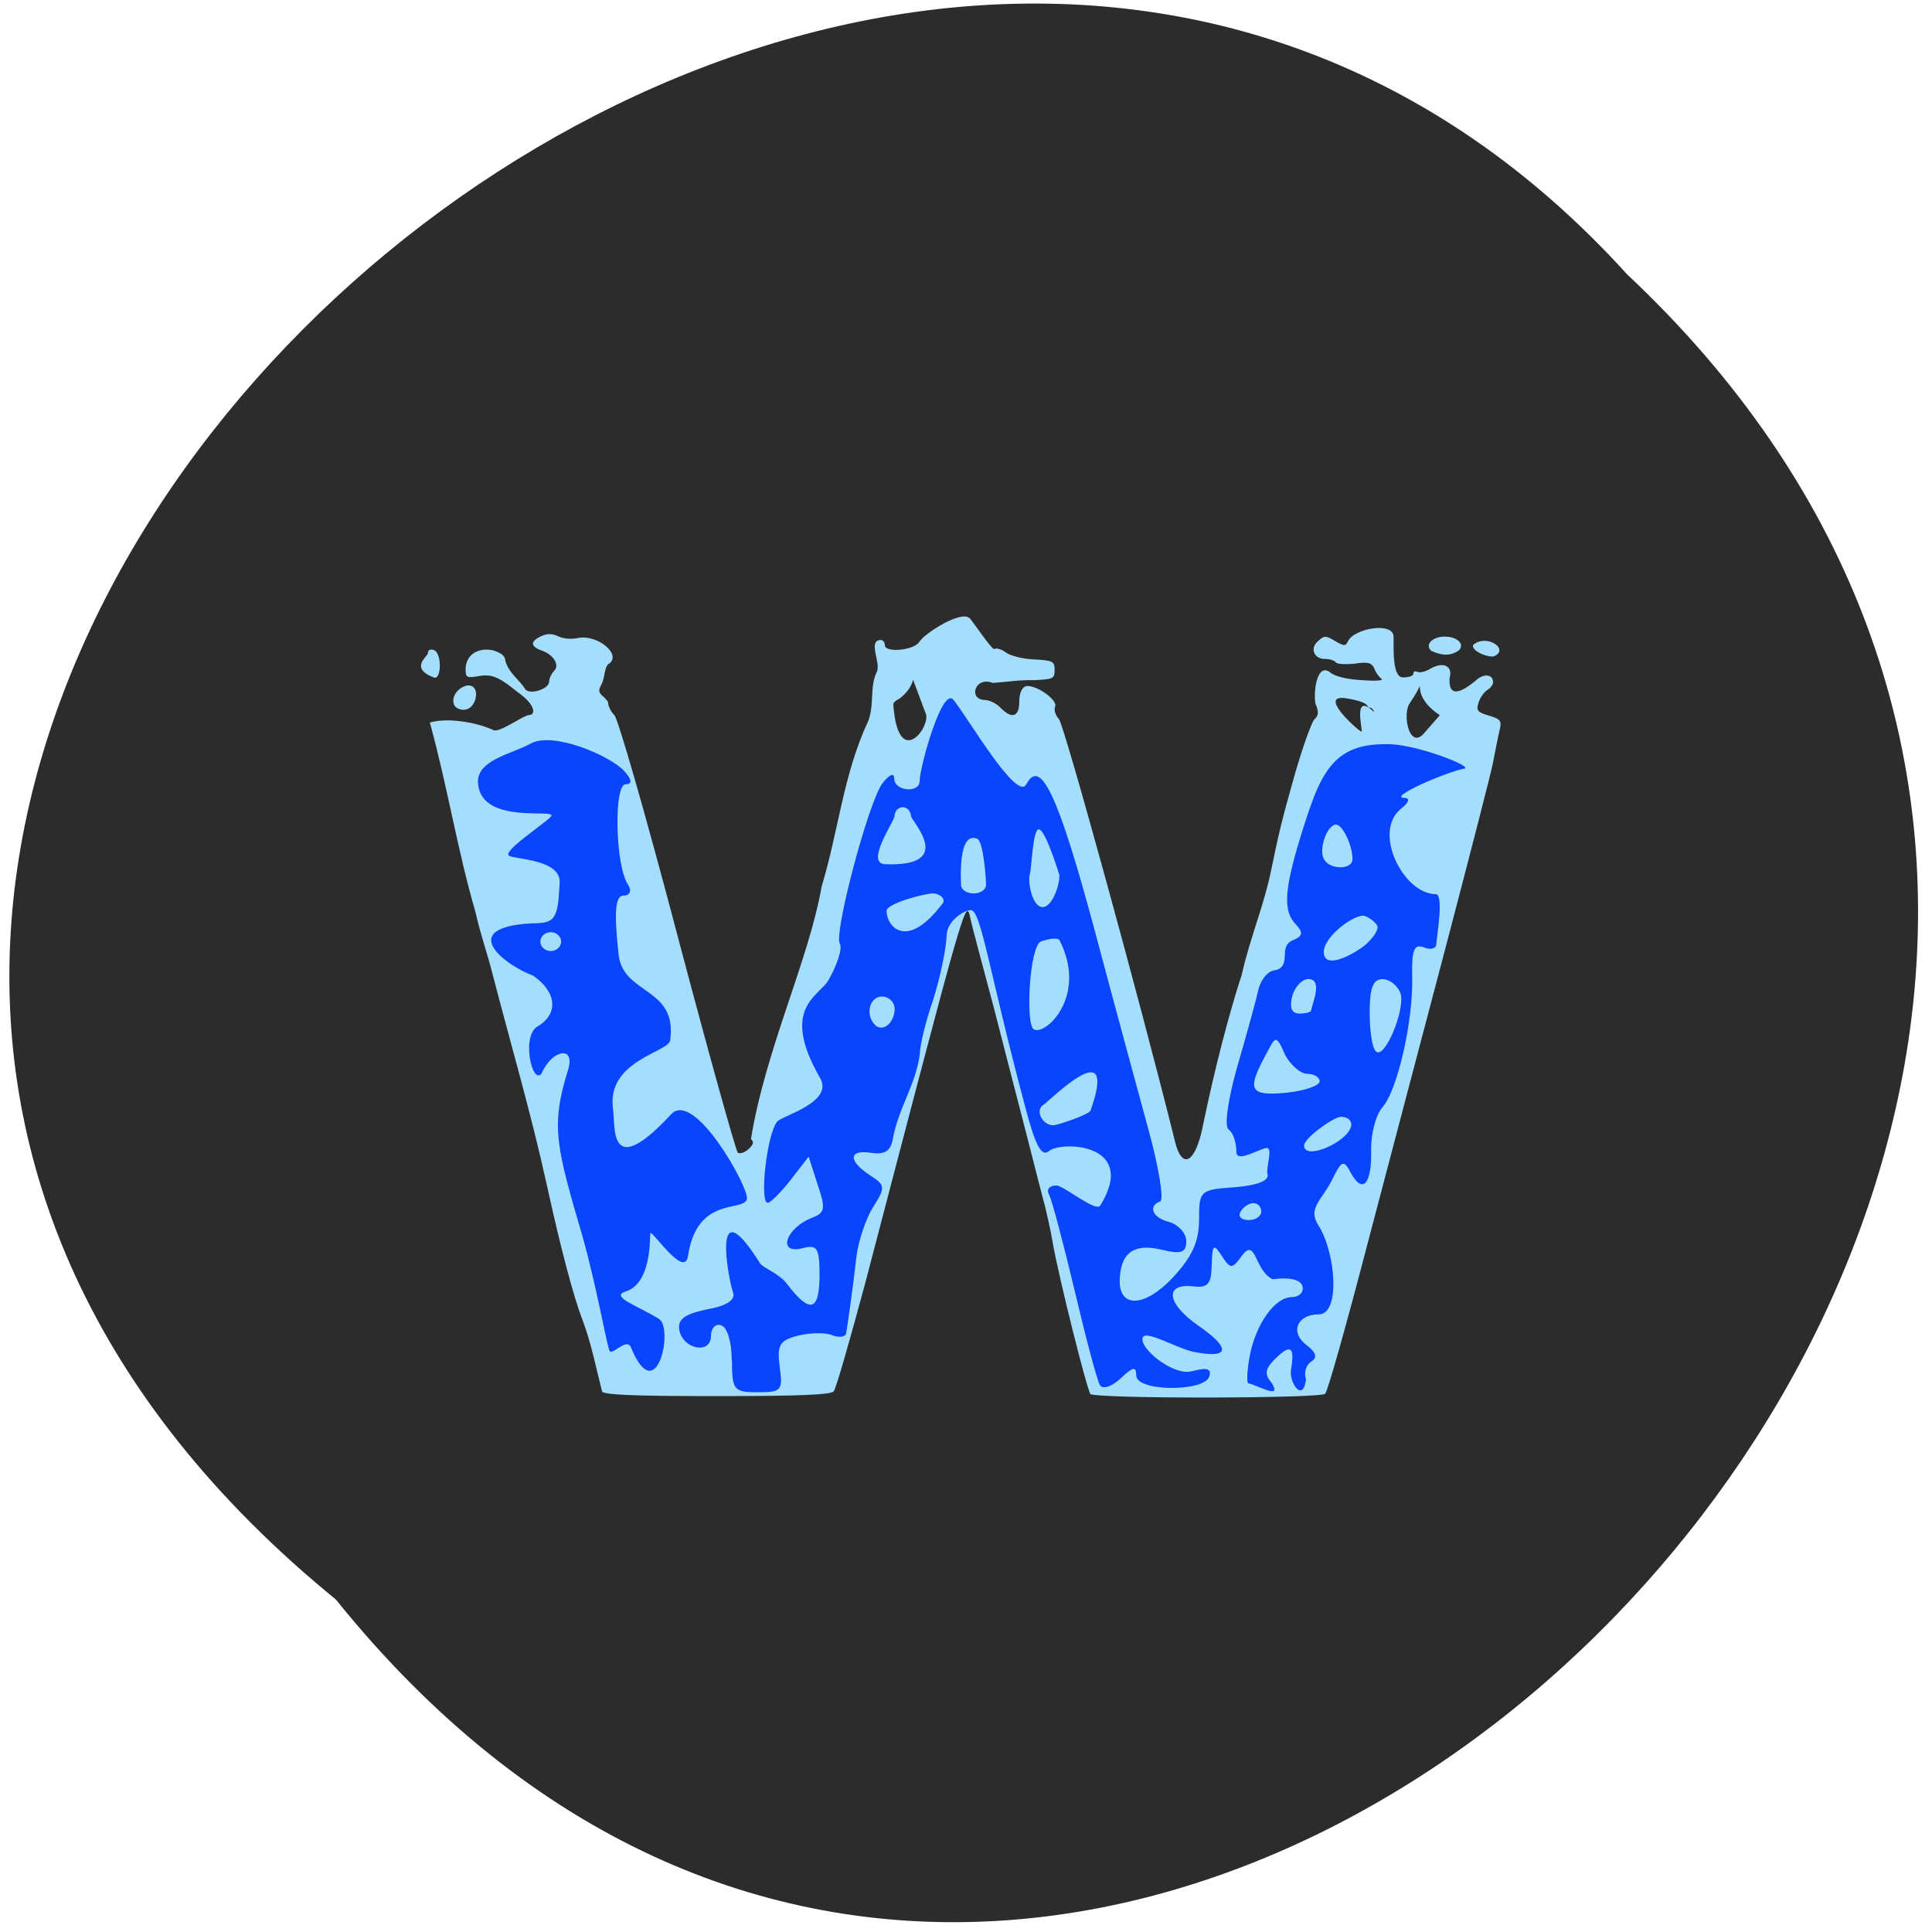 <svg xmlns="http://www.w3.org/2000/svg" viewBox="0 0 16 16"><path d="m 2.781 13.246 c 6.477 8.04 18.16 -3.961 10.695 -10.973 c -6.426 -7.086 -18.895 4.285 -10.695 10.973" fill="#2c2c2c"/><path d="m 9.03 11.543 c -0.027 -0.031 -0.258 -0.945 -0.313 -1.258 c -0.016 -0.098 -0.047 -0.23 -0.063 -0.297 c -0.02 -0.07 -0.082 -0.316 -0.141 -0.547 c -0.059 -0.23 -0.188 -0.723 -0.281 -1.09 c -0.098 -0.367 -0.188 -0.703 -0.195 -0.742 c -0.039 -0.176 -0.027 -0.211 -0.867 3 c -0.129 0.48 -0.246 0.891 -0.266 0.914 c -0.027 0.027 -0.262 0.039 -0.969 0.039 c -0.719 0 -0.938 -0.012 -0.949 -0.039 c -0.051 -0.199 -0.086 -0.387 -0.16 -0.586 c -0.078 -0.203 -0.18 -0.59 -0.297 -1.121 c -0.133 -0.605 -0.293 -1.145 -0.449 -1.746 c -0.043 -0.172 -0.105 -0.344 -0.141 -0.512 c -0.152 -0.52 -0.23 -1.031 -0.379 -1.574 c 0.141 -0.043 0.387 -0.004 0.527 0.063 c 0.051 0.023 0.25 -0.125 0.293 -0.125 c 0.059 0 0.055 -0.086 -0.09 -0.188 c -0.125 -0.098 -0.195 -0.156 -0.313 -0.137 c -0.113 0.02 -0.121 0.016 -0.121 -0.055 c 0 -0.117 0.102 -0.184 0.227 -0.156 c 0.066 0.02 0.102 0.047 0.102 0.086 c 0.027 0.098 0.105 0.148 0.16 0.227 c 0.023 0.063 0.203 0.012 0.203 -0.055 c 0 -0.027 0.02 -0.066 0.039 -0.086 c 0.051 -0.047 0 -0.133 -0.094 -0.168 c -0.102 -0.035 -0.105 -0.078 -0.012 -0.121 c 0.047 -0.023 0.09 -0.023 0.141 0 c 0.039 0.02 0.109 0.027 0.156 0.016 c 0.172 -0.039 0.387 0.145 0.254 0.219 c -0.031 0.051 -0.023 0.109 -0.051 0.164 c -0.051 0.086 0.02 0.082 0.055 0.148 c 0 0.031 0.023 0.078 0.051 0.105 c 0.031 0.027 0.266 0.848 0.523 1.824 c 0.258 0.977 0.484 1.785 0.5 1.801 c 0.016 0.012 0.055 0 0.086 -0.027 c 0.043 -0.039 0.051 -0.063 0.023 -0.086 c 0.125 -0.758 0.477 -1.473 0.586 -2.094 c 0.141 -0.465 0.18 -0.934 0.387 -1.371 c 0.051 -0.145 0.008 -0.277 0.07 -0.406 c 0.035 -0.074 -0.078 -0.258 0.031 -0.262 c 0.02 0 0.035 0.02 0.035 0.043 c 0 0.066 0.242 0.043 0.285 -0.027 c 0.047 -0.074 0.359 -0.273 0.422 -0.191 c 0.027 0.031 0.184 0.262 0.199 0.25 c 0.02 -0.012 0.063 0.004 0.094 0.027 c 0.035 0.027 0.137 0.055 0.234 0.059 c 0.156 0.008 0.172 0.016 0.172 0.086 c 0 0.074 -0.012 0.078 -0.172 0.086 c -0.113 -0.004 -0.242 0.016 -0.34 0.023 c -0.148 -0.059 -0.207 0.137 -0.066 0.141 c 0.035 0 0.094 0.027 0.129 0.063 c 0.094 0.098 0.156 0.078 0.156 -0.047 c 0 -0.066 0.02 -0.117 0.051 -0.129 c 0.074 -0.023 0.27 0.109 0.246 0.168 c -0.012 0.027 0.004 0.074 0.031 0.102 c 0.043 0.043 0.68 2.363 0.961 3.496 c 0.059 0.246 0.172 0.184 0.234 -0.137 c 0.094 -0.457 0.215 -0.922 0.32 -1.242 c 0.07 -0.312 0.18 -0.559 0.242 -0.859 c 0.066 -0.32 0.09 -0.422 0.203 -0.82 c 0.063 -0.215 0.133 -0.41 0.156 -0.434 c 0.035 -0.031 0.039 -0.063 0.008 -0.133 c -0.016 -0.109 0.016 -0.336 0.121 -0.258 c 0.039 0.035 0.141 0.059 0.266 0.066 c 0.109 0.008 0.184 0.004 0.16 -0.012 c -0.02 -0.016 -0.047 -0.051 -0.059 -0.086 c -0.023 -0.047 -0.051 -0.055 -0.164 -0.039 c -0.078 0.008 -0.148 0.004 -0.156 -0.012 c -0.012 -0.016 -0.051 -0.027 -0.09 -0.027 c -0.09 0 -0.125 -0.09 -0.055 -0.148 c 0.051 -0.047 0.063 -0.047 0.141 0 c 0.074 0.043 0.086 0.043 0.105 0.004 c 0.047 -0.109 0.379 -0.168 0.379 -0.039 c 0 0.117 -0.008 0.336 0.078 0.336 c 0.047 0 0.086 -0.012 0.086 -0.031 c 0 -0.02 0.016 -0.023 0.031 -0.016 c 0.02 0.012 0.07 0 0.113 -0.027 c 0.105 -0.059 0.184 -0.02 0.156 0.078 c -0.016 0.219 0.176 0.055 0.219 0.02 c 0.063 -0.059 0.141 -0.051 0.141 0.016 c 0 0.02 -0.023 0.051 -0.051 0.066 c -0.027 0.02 -0.059 0.066 -0.07 0.105 c -0.02 0.063 -0.008 0.078 0.086 0.105 c 0.102 0.031 0.109 0.043 0.086 0.133 c -0.012 0.055 -0.035 0.168 -0.051 0.254 c -0.016 0.086 -0.188 0.75 -0.379 1.48 c -0.191 0.727 -0.492 1.863 -0.664 2.52 c -0.172 0.66 -0.328 1.215 -0.348 1.23 c -0.047 0.039 -1.91 0.043 -1.949 0 m 2.348 -5.652 c 0.016 0.016 -0.004 -0.031 -0.031 -0.031 c -0.031 0 0.023 -0.039 -0.176 -0.074 c -0.281 -0.055 0.09 0.273 0.109 0.273 c 0.016 0 -0.078 -0.332 0.098 -0.168 m 0.301 -0.066 c -0.063 0.098 0 0.383 0.117 0.25 l 0.133 -0.152 c -0.332 -0.219 -0.02 -0.434 -0.25 -0.098 m -4.01 0.078 l -0.102 -0.273 c -0.02 0.07 -0.063 0.117 -0.113 0.156 c -0.027 0.012 -0.051 0.031 -0.051 0.047 c 0.039 0.563 0.324 0.172 0.266 0.07 m -3.879 -0.039 c -0.055 -0.035 -0.035 -0.129 0.043 -0.172 c 0.078 -0.043 0.133 0.008 0.109 0.098 c -0.023 0.078 -0.086 0.109 -0.152 0.074 m -0.242 -0.453 c 0 -0.027 0.02 -0.039 0.051 -0.027 c 0.066 0.023 0.063 0.25 0 0.227 c -0.207 -0.078 -0.051 -0.176 -0.051 -0.199 m 8.309 -0.023 c -0.055 -0.051 0.012 -0.117 0.113 -0.117 c 0.105 0 0.172 0.066 0.113 0.117 c -0.078 0.051 -0.148 0.035 -0.227 0 m 0.348 -0.047 c 0.109 -0.098 0.309 0.035 0.172 0.094 c -0.063 0.008 -0.184 -0.047 -0.172 -0.094" fill="#a5ddfd"/><g fill="#003cff" fill-opacity="0.945"><path d="m 5.05 11.191 c -0.023 -0.035 -0.102 -0.508 -0.223 -0.941 c -0.215 -0.742 -0.273 -0.914 -0.121 -1.395 c 0.059 -0.199 -0.137 -0.164 -0.223 0.039 c -0.078 0.086 -0.164 -0.309 -0.035 -0.391 c 0.18 -0.105 0.164 -0.285 -0.031 -0.422 c -0.242 -0.09 -0.637 -0.398 -0.02 -0.434 c 0.203 0 0.223 -0.031 0.238 -0.34 c 0.008 -0.188 -0.367 -0.191 -0.418 -0.219 c -0.063 -0.035 0.277 -0.254 0.344 -0.324 c 0.074 -0.078 -0.57 0.078 -0.602 -0.273 c -0.02 -0.195 0.277 -0.246 0.434 -0.332 c 0.184 -0.105 0.656 0.098 0.773 0.223 c 0.066 0.07 0.074 0.113 0.016 0.113 c -0.102 0 -0.086 0.684 0.02 0.832 c 0.031 0.051 0.016 0.09 -0.039 0.09 c -0.07 0 -0.078 0.145 -0.039 0.496 c 0.043 0.328 0.488 0.262 0.426 0.703 c -0.012 0.098 -0.531 0.168 -0.473 0.57 c 0.02 0.145 -0.039 0.602 0.48 0.043 c 0.191 -0.211 0.645 0.605 0.629 0.699 c -0.02 0.113 -0.414 -0.031 -0.488 0.473 c -0.031 0.199 -0.313 -0.242 -0.313 -0.184 c -0.004 0.348 -0.113 0.449 -0.199 0.477 c -0.148 0.043 0.109 0.125 0.273 0.23 c 0.121 0.082 -0.023 0.75 -0.234 0.234 c -0.035 -0.082 -0.152 0.066 -0.176 0.031 m -0.402 -3.391 c 0 -0.043 -0.039 -0.078 -0.086 -0.078 c -0.047 0 -0.086 0.035 -0.086 0.078 c 0 0.043 0.039 0.078 0.086 0.078 c 0.047 0 0.086 -0.035 0.086 -0.078"/><path d="m 6.06 11.266 c 0 -0.145 -0.035 -0.273 -0.086 -0.289 c -0.047 -0.02 -0.086 0.023 -0.086 0.086 c 0 0.156 -0.23 0.113 -0.262 -0.047 c -0.016 -0.09 0.043 -0.133 0.227 -0.172 c 0.16 -0.027 0.238 -0.078 0.219 -0.137 c -0.039 -0.105 -0.188 -0.898 0.219 -0.25 c 0.027 0.047 0.156 0.082 0.23 0.18 c 0.188 0.246 0.266 0.223 0.266 -0.078 c 0 -0.223 -0.02 -0.254 -0.137 -0.223 c -0.219 0.059 -0.145 -0.168 0.082 -0.254 c 0.102 -0.039 0.105 -0.078 0.039 -0.273 l -0.074 -0.23 l -0.148 0.191 c -0.082 0.105 -0.168 0.191 -0.191 0.191 c -0.07 0 -0.008 -0.566 0.078 -0.672 c 0.043 -0.051 0.473 -0.16 0.355 -0.363 c -0.336 -0.582 -0.004 -0.676 0.07 -0.809 c 0.074 -0.129 0.117 -0.266 0.094 -0.301 c -0.051 -0.086 0.234 -1.164 0.352 -1.328 c 0.059 -0.074 0.098 -0.094 0.098 -0.039 c 0.004 0.105 0.211 0.121 0.211 0.02 c 0 -0.113 0.188 -0.793 0.281 -0.672 c 0.113 0.137 0.523 0.844 0.602 0.699 c 0.117 -0.223 0.262 0.078 0.563 1.195 c 0.16 0.602 0.363 1.348 0.449 1.664 c 0.086 0.313 0.129 0.578 0.098 0.594 c -0.105 0.039 -0.066 0.137 0.078 0.172 c 0.074 0.023 0.137 0.094 0.137 0.156 c 0 0.098 -0.039 0.113 -0.215 0.07 c -0.227 -0.051 -0.332 0.035 -0.336 0.262 c 0 0.227 0.211 0.215 0.438 -0.027 c 0.16 -0.172 0.219 -0.297 0.219 -0.48 c 0 -0.242 0.008 -0.25 0.297 -0.27 c 0.191 -0.016 0.285 -0.055 0.27 -0.109 c -0.016 -0.047 0.051 -0.227 -0.012 -0.215 c -0.07 0.012 -0.246 0.125 -0.246 0.031 c 0 -0.078 -0.027 -0.16 -0.063 -0.184 c -0.039 -0.023 -0.008 -0.242 0.07 -0.52 c 0.078 -0.266 0.156 -0.551 0.176 -0.641 c 0.023 -0.09 0.086 -0.16 0.145 -0.16 c 0.133 -0.039 0.016 -0.195 0.137 -0.246 c 0.086 -0.035 0.09 -0.063 0.031 -0.129 c -0.109 -0.109 -0.102 -0.277 0.031 -0.715 c 0.164 -0.531 0.258 -0.793 0.738 -0.781 c 0.234 0.004 0.707 0.188 0.621 0.203 c -0.16 0.031 -0.641 0.242 -0.492 0.242 c 0.047 0 0.035 0.039 -0.031 0.09 c -0.238 0.191 0.02 0.707 0.289 0.707 c 0.07 0 0.004 0.375 0.004 0.414 c 0 0.035 -0.047 0.051 -0.102 0.027 c -0.082 -0.031 -0.102 0.02 -0.098 0.234 c 0.012 0.363 -0.121 0.949 -0.246 1.09 c -0.055 0.063 -0.094 0.215 -0.094 0.344 c 0.008 0.285 -0.066 0.379 -0.164 0.207 c -0.063 -0.121 -0.078 -0.117 -0.164 0.059 c -0.082 0.16 -0.199 0.227 -0.109 0.367 c 0.145 0.227 0.184 0.738 0.004 0.738 c -0.18 0 -0.242 0.148 -0.102 0.254 c 0.078 0.059 0.094 0.105 0.039 0.137 c -0.043 0.027 -0.063 0.094 -0.043 0.148 c -0.027 0.199 -0.141 0.023 -0.125 -0.078 c 0.035 -0.199 -0.004 -0.223 -0.145 -0.078 c -0.07 0.074 -0.074 0.117 -0.012 0.188 c 0.082 0.137 -0.109 0.02 -0.195 0 c -0.016 0 -0.012 -0.105 0.012 -0.234 c 0.051 -0.258 0.207 -0.48 0.348 -0.48 c 0.051 0 0.09 -0.031 0.09 -0.07 c 0 -0.07 -0.09 -0.098 -0.25 -0.078 c -0.152 -0.074 -0.137 -0.352 -0.254 -0.195 c -0.082 0.113 -0.094 0.113 -0.168 0 c -0.066 -0.102 -0.078 -0.094 -0.082 0.078 c -0.004 0.156 -0.031 0.191 -0.152 0.176 c -0.242 -0.027 -0.223 0.141 0.039 0.324 c 0.277 0.191 0.262 0.277 -0.035 0.219 c -0.16 -0.035 -0.426 -0.203 -0.426 -0.105 c 0 0.098 0.262 0.301 0.406 0.266 c 0.129 -0.035 0.168 -0.023 0.148 0.043 c -0.043 0.129 -0.605 0.125 -0.605 -0.008 c 0 -0.078 -0.027 -0.074 -0.129 0.023 c -0.074 0.07 -0.152 0.094 -0.172 0.055 c -0.023 -0.035 -0.117 -0.391 -0.211 -0.789 c -0.094 -0.395 -0.188 -0.75 -0.211 -0.789 c -0.023 -0.043 0.004 -0.074 0.063 -0.074 c 0.059 0 0.328 0.227 0.363 0.164 c 0.316 -0.516 -0.328 -0.535 -0.426 -0.449 c -0.063 0.051 -0.113 -0.047 -0.199 -0.375 c -0.301 -1.129 -0.363 -1.621 -0.449 -1.621 c -0.051 0 -0.195 0.086 -0.199 0.207 c -0.004 0.117 -0.055 0.355 -0.113 0.539 c -0.063 0.18 -0.109 0.379 -0.109 0.441 c -0.031 0.254 -0.176 0.449 -0.223 0.703 c -0.016 0.102 -0.066 0.137 -0.176 0.121 c -0.191 -0.031 -0.199 0.063 -0.016 0.184 c 0.129 0.082 0.133 0.098 0.027 0.266 c -0.059 0.094 -0.121 0.277 -0.137 0.406 c -0.031 0.277 -0.074 0.57 -0.086 0.641 c -0.008 0.027 -0.059 0.035 -0.117 0.012 c -0.055 -0.023 -0.184 -0.02 -0.281 0.004 c -0.152 0.039 -0.176 0.078 -0.152 0.258 c 0.027 0.195 0.016 0.211 -0.18 0.211 c -0.199 0 -0.215 -0.016 -0.215 -0.262 m 4.383 -1.234 c 0 -0.039 -0.027 -0.07 -0.066 -0.07 c -0.035 0 -0.082 0.031 -0.105 0.07 c -0.023 0.039 0.004 0.07 0.066 0.07 c 0.059 0 0.105 -0.031 0.105 -0.07 m 0.742 -0.699 c 0.016 -0.047 -0.02 -0.086 -0.082 -0.086 c -0.059 0 -0.305 0.176 -0.305 0.238 c 0 0.125 0.344 -0.02 0.387 -0.152 m -2.156 -0.137 c 0.234 -0.66 -0.324 -0.094 -0.391 -0.047 c -0.07 0.043 -0.008 0.168 0.082 0.168 c 0.039 0 0.297 -0.09 0.309 -0.121 m 1.898 -0.242 c 0 -0.035 -0.047 -0.063 -0.102 -0.063 c -0.055 0 -0.137 -0.07 -0.184 -0.156 c -0.082 -0.191 -0.082 -0.145 -0.172 0.02 c -0.145 0.273 -0.117 0.32 0.18 0.293 c 0.152 -0.016 0.277 -0.059 0.277 -0.094 m 0.668 -0.734 c -0.023 -0.063 -0.09 -0.113 -0.148 -0.113 c -0.078 0 -0.105 0.078 -0.105 0.273 c 0 0.152 0.02 0.297 0.051 0.324 c 0.07 0.078 0.25 -0.352 0.203 -0.484 m -4.188 0.133 c 0 -0.055 -0.047 -0.102 -0.105 -0.102 c -0.102 0 -0.141 0.148 -0.059 0.234 c 0.066 0.066 0.164 -0.016 0.164 -0.133 m 3.449 0.012 c 0.023 -0.09 0.09 -0.254 -0.02 -0.258 c -0.055 0 -0.117 0.066 -0.137 0.145 c -0.023 0.09 -0.004 0.141 0.059 0.141 c 0.055 0 0.098 -0.012 0.098 -0.027 m -2.082 -0.578 c -0.012 -0.027 -0.09 -0.016 -0.156 0.008 c -0.094 0.039 -0.129 0.684 -0.059 0.727 c 0.094 0.059 0.449 -0.273 0.215 -0.734 m 2.633 -0.109 c 0 -0.027 -0.047 -0.07 -0.102 -0.094 c -0.074 -0.031 -0.344 0.164 -0.344 0.297 c 0 0.156 0.254 0.016 0.344 -0.059 c 0.055 -0.047 0.102 -0.113 0.102 -0.145 m -3.602 -0.199 c 0.027 -0.035 -0.023 -0.082 -0.082 -0.082 c -0.063 0 -0.383 0.082 -0.383 0.145 c 0 0.125 0.164 0.336 0.465 -0.063 m 0.359 -0.152 c 0 -0.043 -0.02 -0.363 -0.074 -0.383 c -0.16 -0.063 -0.133 0.34 -0.133 0.383 c 0 0.039 0.047 0.07 0.105 0.07 c 0.055 0 0.102 -0.031 0.102 -0.07 m 0.605 -0.09 c -0.016 -0.051 -0.117 -0.371 -0.168 -0.371 c -0.051 0 -0.059 0.32 -0.074 0.371 c -0.02 0.051 0.016 0.273 0.105 0.273 c 0.09 0 0.152 -0.223 0.137 -0.273 m 2.43 -0.121 c 0 -0.117 -0.082 -0.289 -0.137 -0.289 c -0.074 0 -0.148 0.211 -0.098 0.289 c 0.047 0.086 0.234 0.086 0.234 0 m -3.656 -0.359 c 0 -0.039 -0.031 -0.074 -0.07 -0.074 c -0.035 0 -0.066 0.035 -0.066 0.074 c 0 0.039 -0.246 0.391 -0.078 0.398 c 0.594 0.023 0.215 -0.359 0.215 -0.398"/></g></svg>